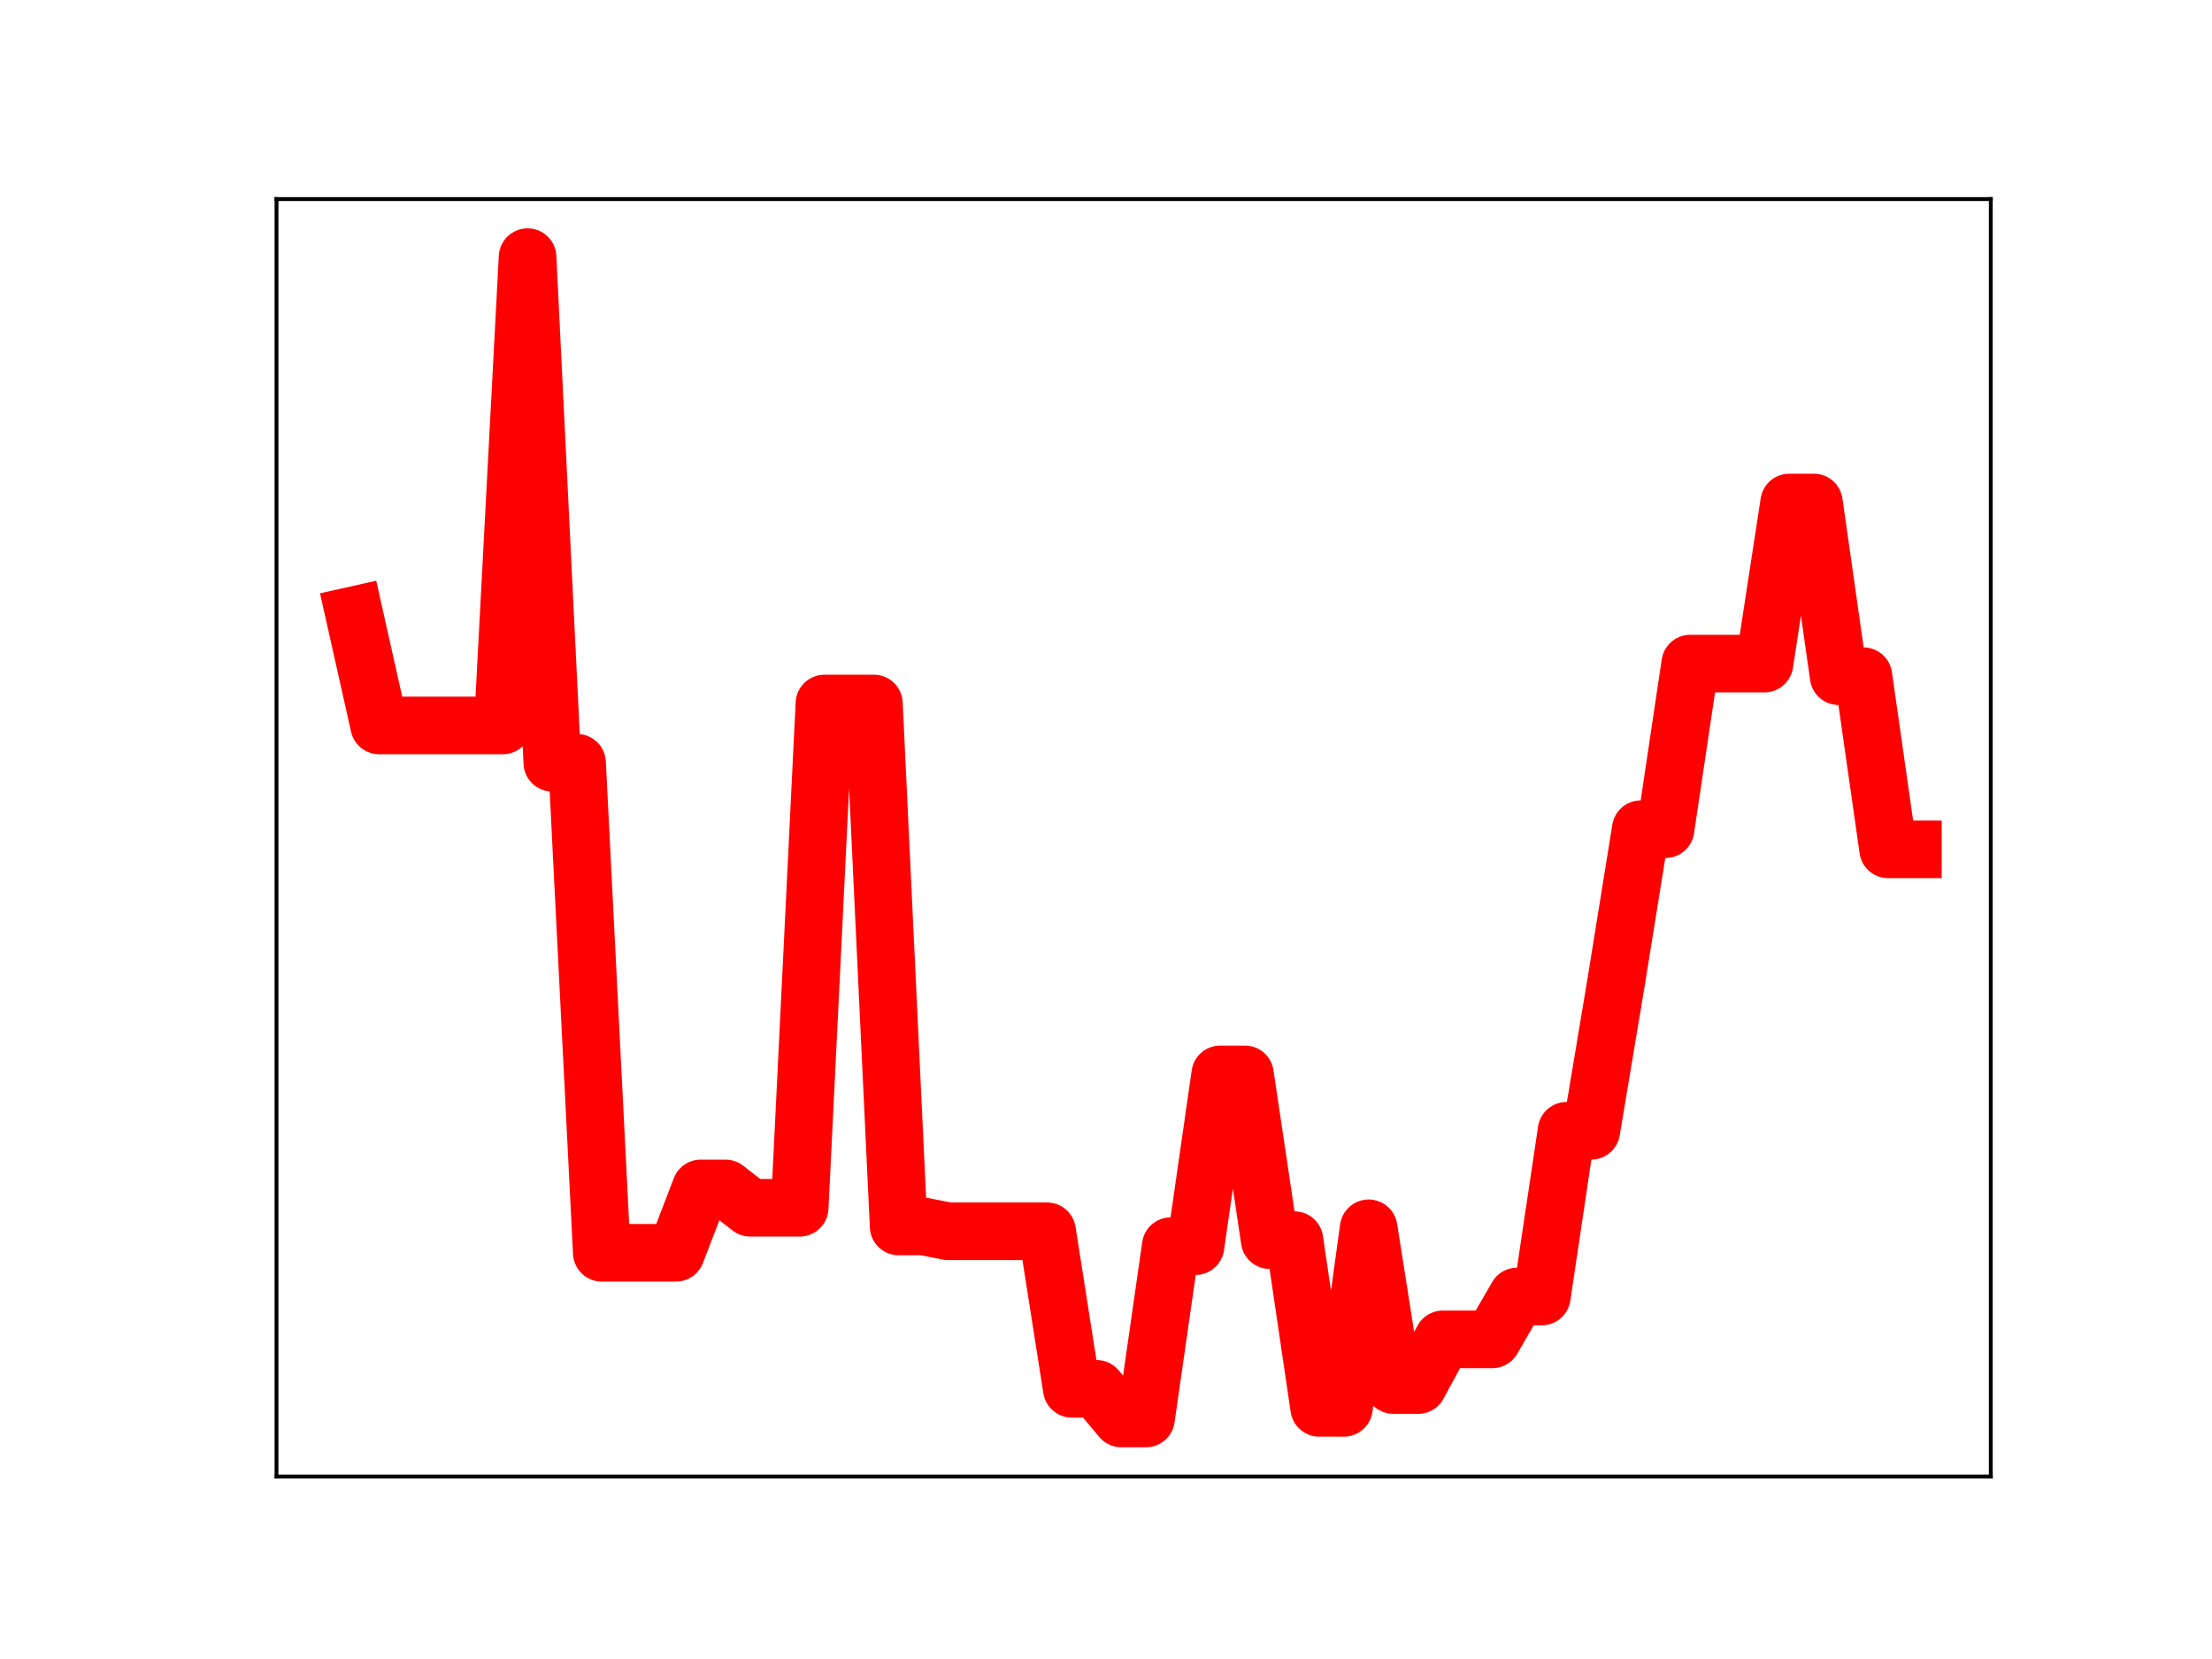 <?xml version="1.0" encoding="utf-8" standalone="no"?>
<!DOCTYPE svg PUBLIC "-//W3C//DTD SVG 1.1//EN"
  "http://www.w3.org/Graphics/SVG/1.1/DTD/svg11.dtd">
<!-- Created with matplotlib (https://matplotlib.org/) -->
<svg height="345.6pt" version="1.1" viewBox="0 0 460.8 345.6" width="460.8pt" xmlns="http://www.w3.org/2000/svg" xmlns:xlink="http://www.w3.org/1999/xlink">
 <defs>
  <style type="text/css">
*{stroke-linecap:butt;stroke-linejoin:round;}
  </style>
 </defs>
 <g id="figure_1">
  <g id="patch_1">
   <path d="M 0 345.6 
L 460.8 345.6 
L 460.8 0 
L 0 0 
z
" style="fill:#ffffff;"/>
  </g>
  <g id="axes_1">
   <g id="patch_2">
    <path d="M 57.6 307.584 
L 414.72 307.584 
L 414.72 41.472 
L 57.6 41.472 
z
" style="fill:#ffffff;"/>
   </g>
   <g id="line2d_1">
    <path clip-path="url(#p8bc240fefb)" d="M 73.833 128.141 
L 78.986 151.124 
L 84.139 151.124 
L 89.292 151.124 
L 94.446 151.124 
L 99.599 151.124 
L 104.752 151.124 
L 109.905 53.568 
L 115.059 158.9 
L 120.212 158.9 
L 125.365 260.978 
L 130.518 260.978 
L 135.672 260.978 
L 140.825 260.978 
L 145.978 247.566 
L 151.131 247.566 
L 156.285 251.6 
L 161.438 251.6 
L 166.591 251.6 
L 171.744 146.555 
L 176.898 146.555 
L 182.051 146.555 
L 187.204 255.49 
L 192.357 255.49 
L 197.511 256.496 
L 202.664 256.496 
L 207.817 256.496 
L 212.97 256.496 
L 218.124 256.496 
L 223.277 289.312 
L 228.43 289.312 
L 233.583 295.488 
L 238.737 295.488 
L 243.89 259.597 
L 249.043 259.597 
L 254.196 223.813 
L 259.35 223.813 
L 264.503 258.347 
L 269.656 258.347 
L 274.809 293.278 
L 279.963 293.278 
L 285.116 255.878 
L 290.269 288.537 
L 295.422 288.537 
L 300.576 279.011 
L 305.729 279.011 
L 310.882 279.011 
L 316.035 270.083 
L 321.189 270.083 
L 326.342 235.562 
L 331.495 235.562 
L 336.648 204.702 
L 341.802 172.735 
L 346.955 172.735 
L 352.108 138.238 
L 357.261 138.238 
L 362.415 138.238 
L 367.568 138.238 
L 372.721 104.687 
L 377.874 104.687 
L 383.028 140.863 
L 388.181 140.863 
L 393.334 176.937 
L 398.487 176.937 
" style="fill:none;stroke:#ff0000;stroke-linecap:square;stroke-width:12;"/>
    <defs>
     <path d="M 0 3 
C 0.796 3 1.559 2.684 2.121 2.121 
C 2.684 1.559 3 0.796 3 0 
C 3 -0.796 2.684 -1.559 2.121 -2.121 
C 1.559 -2.684 0.796 -3 0 -3 
C -0.796 -3 -1.559 -2.684 -2.121 -2.121 
C -2.684 -1.559 -3 -0.796 -3 0 
C -3 0.796 -2.684 1.559 -2.121 2.121 
C -1.559 2.684 -0.796 3 0 3 
z
" id="me48859b911" style="stroke:#ff0000;"/>
    </defs>
    <g clip-path="url(#p8bc240fefb)">
     <use style="fill:#ff0000;stroke:#ff0000;" x="73.833" xlink:href="#me48859b911" y="128.141"/>
     <use style="fill:#ff0000;stroke:#ff0000;" x="78.986" xlink:href="#me48859b911" y="151.124"/>
     <use style="fill:#ff0000;stroke:#ff0000;" x="84.139" xlink:href="#me48859b911" y="151.124"/>
     <use style="fill:#ff0000;stroke:#ff0000;" x="89.292" xlink:href="#me48859b911" y="151.124"/>
     <use style="fill:#ff0000;stroke:#ff0000;" x="94.446" xlink:href="#me48859b911" y="151.124"/>
     <use style="fill:#ff0000;stroke:#ff0000;" x="99.599" xlink:href="#me48859b911" y="151.124"/>
     <use style="fill:#ff0000;stroke:#ff0000;" x="104.752" xlink:href="#me48859b911" y="151.124"/>
     <use style="fill:#ff0000;stroke:#ff0000;" x="109.905" xlink:href="#me48859b911" y="53.568"/>
     <use style="fill:#ff0000;stroke:#ff0000;" x="115.059" xlink:href="#me48859b911" y="158.9"/>
     <use style="fill:#ff0000;stroke:#ff0000;" x="120.212" xlink:href="#me48859b911" y="158.9"/>
     <use style="fill:#ff0000;stroke:#ff0000;" x="125.365" xlink:href="#me48859b911" y="260.978"/>
     <use style="fill:#ff0000;stroke:#ff0000;" x="130.518" xlink:href="#me48859b911" y="260.978"/>
     <use style="fill:#ff0000;stroke:#ff0000;" x="135.672" xlink:href="#me48859b911" y="260.978"/>
     <use style="fill:#ff0000;stroke:#ff0000;" x="140.825" xlink:href="#me48859b911" y="260.978"/>
     <use style="fill:#ff0000;stroke:#ff0000;" x="145.978" xlink:href="#me48859b911" y="247.566"/>
     <use style="fill:#ff0000;stroke:#ff0000;" x="151.131" xlink:href="#me48859b911" y="247.566"/>
     <use style="fill:#ff0000;stroke:#ff0000;" x="156.285" xlink:href="#me48859b911" y="251.6"/>
     <use style="fill:#ff0000;stroke:#ff0000;" x="161.438" xlink:href="#me48859b911" y="251.6"/>
     <use style="fill:#ff0000;stroke:#ff0000;" x="166.591" xlink:href="#me48859b911" y="251.6"/>
     <use style="fill:#ff0000;stroke:#ff0000;" x="171.744" xlink:href="#me48859b911" y="146.555"/>
     <use style="fill:#ff0000;stroke:#ff0000;" x="176.898" xlink:href="#me48859b911" y="146.555"/>
     <use style="fill:#ff0000;stroke:#ff0000;" x="182.051" xlink:href="#me48859b911" y="146.555"/>
     <use style="fill:#ff0000;stroke:#ff0000;" x="187.204" xlink:href="#me48859b911" y="255.49"/>
     <use style="fill:#ff0000;stroke:#ff0000;" x="192.357" xlink:href="#me48859b911" y="255.49"/>
     <use style="fill:#ff0000;stroke:#ff0000;" x="197.511" xlink:href="#me48859b911" y="256.496"/>
     <use style="fill:#ff0000;stroke:#ff0000;" x="202.664" xlink:href="#me48859b911" y="256.496"/>
     <use style="fill:#ff0000;stroke:#ff0000;" x="207.817" xlink:href="#me48859b911" y="256.496"/>
     <use style="fill:#ff0000;stroke:#ff0000;" x="212.97" xlink:href="#me48859b911" y="256.496"/>
     <use style="fill:#ff0000;stroke:#ff0000;" x="218.124" xlink:href="#me48859b911" y="256.496"/>
     <use style="fill:#ff0000;stroke:#ff0000;" x="223.277" xlink:href="#me48859b911" y="289.312"/>
     <use style="fill:#ff0000;stroke:#ff0000;" x="228.43" xlink:href="#me48859b911" y="289.312"/>
     <use style="fill:#ff0000;stroke:#ff0000;" x="233.583" xlink:href="#me48859b911" y="295.488"/>
     <use style="fill:#ff0000;stroke:#ff0000;" x="238.737" xlink:href="#me48859b911" y="295.488"/>
     <use style="fill:#ff0000;stroke:#ff0000;" x="243.89" xlink:href="#me48859b911" y="259.597"/>
     <use style="fill:#ff0000;stroke:#ff0000;" x="249.043" xlink:href="#me48859b911" y="259.597"/>
     <use style="fill:#ff0000;stroke:#ff0000;" x="254.196" xlink:href="#me48859b911" y="223.813"/>
     <use style="fill:#ff0000;stroke:#ff0000;" x="259.35" xlink:href="#me48859b911" y="223.813"/>
     <use style="fill:#ff0000;stroke:#ff0000;" x="264.503" xlink:href="#me48859b911" y="258.347"/>
     <use style="fill:#ff0000;stroke:#ff0000;" x="269.656" xlink:href="#me48859b911" y="258.347"/>
     <use style="fill:#ff0000;stroke:#ff0000;" x="274.809" xlink:href="#me48859b911" y="293.278"/>
     <use style="fill:#ff0000;stroke:#ff0000;" x="279.963" xlink:href="#me48859b911" y="293.278"/>
     <use style="fill:#ff0000;stroke:#ff0000;" x="285.116" xlink:href="#me48859b911" y="255.878"/>
     <use style="fill:#ff0000;stroke:#ff0000;" x="290.269" xlink:href="#me48859b911" y="288.537"/>
     <use style="fill:#ff0000;stroke:#ff0000;" x="295.422" xlink:href="#me48859b911" y="288.537"/>
     <use style="fill:#ff0000;stroke:#ff0000;" x="300.576" xlink:href="#me48859b911" y="279.011"/>
     <use style="fill:#ff0000;stroke:#ff0000;" x="305.729" xlink:href="#me48859b911" y="279.011"/>
     <use style="fill:#ff0000;stroke:#ff0000;" x="310.882" xlink:href="#me48859b911" y="279.011"/>
     <use style="fill:#ff0000;stroke:#ff0000;" x="316.035" xlink:href="#me48859b911" y="270.083"/>
     <use style="fill:#ff0000;stroke:#ff0000;" x="321.189" xlink:href="#me48859b911" y="270.083"/>
     <use style="fill:#ff0000;stroke:#ff0000;" x="326.342" xlink:href="#me48859b911" y="235.562"/>
     <use style="fill:#ff0000;stroke:#ff0000;" x="331.495" xlink:href="#me48859b911" y="235.562"/>
     <use style="fill:#ff0000;stroke:#ff0000;" x="336.648" xlink:href="#me48859b911" y="204.702"/>
     <use style="fill:#ff0000;stroke:#ff0000;" x="341.802" xlink:href="#me48859b911" y="172.735"/>
     <use style="fill:#ff0000;stroke:#ff0000;" x="346.955" xlink:href="#me48859b911" y="172.735"/>
     <use style="fill:#ff0000;stroke:#ff0000;" x="352.108" xlink:href="#me48859b911" y="138.238"/>
     <use style="fill:#ff0000;stroke:#ff0000;" x="357.261" xlink:href="#me48859b911" y="138.238"/>
     <use style="fill:#ff0000;stroke:#ff0000;" x="362.415" xlink:href="#me48859b911" y="138.238"/>
     <use style="fill:#ff0000;stroke:#ff0000;" x="367.568" xlink:href="#me48859b911" y="138.238"/>
     <use style="fill:#ff0000;stroke:#ff0000;" x="372.721" xlink:href="#me48859b911" y="104.687"/>
     <use style="fill:#ff0000;stroke:#ff0000;" x="377.874" xlink:href="#me48859b911" y="104.687"/>
     <use style="fill:#ff0000;stroke:#ff0000;" x="383.028" xlink:href="#me48859b911" y="140.863"/>
     <use style="fill:#ff0000;stroke:#ff0000;" x="388.181" xlink:href="#me48859b911" y="140.863"/>
     <use style="fill:#ff0000;stroke:#ff0000;" x="393.334" xlink:href="#me48859b911" y="176.937"/>
     <use style="fill:#ff0000;stroke:#ff0000;" x="398.487" xlink:href="#me48859b911" y="176.937"/>
    </g>
   </g>
   <g id="patch_3">
    <path d="M 57.6 307.584 
L 57.6 41.472 
" style="fill:none;stroke:#000000;stroke-linecap:square;stroke-linejoin:miter;stroke-width:0.8;"/>
   </g>
   <g id="patch_4">
    <path d="M 414.72 307.584 
L 414.72 41.472 
" style="fill:none;stroke:#000000;stroke-linecap:square;stroke-linejoin:miter;stroke-width:0.8;"/>
   </g>
   <g id="patch_5">
    <path d="M 57.6 307.584 
L 414.72 307.584 
" style="fill:none;stroke:#000000;stroke-linecap:square;stroke-linejoin:miter;stroke-width:0.8;"/>
   </g>
   <g id="patch_6">
    <path d="M 57.6 41.472 
L 414.72 41.472 
" style="fill:none;stroke:#000000;stroke-linecap:square;stroke-linejoin:miter;stroke-width:0.8;"/>
   </g>
  </g>
 </g>
 <defs>
  <clipPath id="p8bc240fefb">
   <rect height="266.112" width="357.12" x="57.6" y="41.472"/>
  </clipPath>
 </defs>
</svg>
